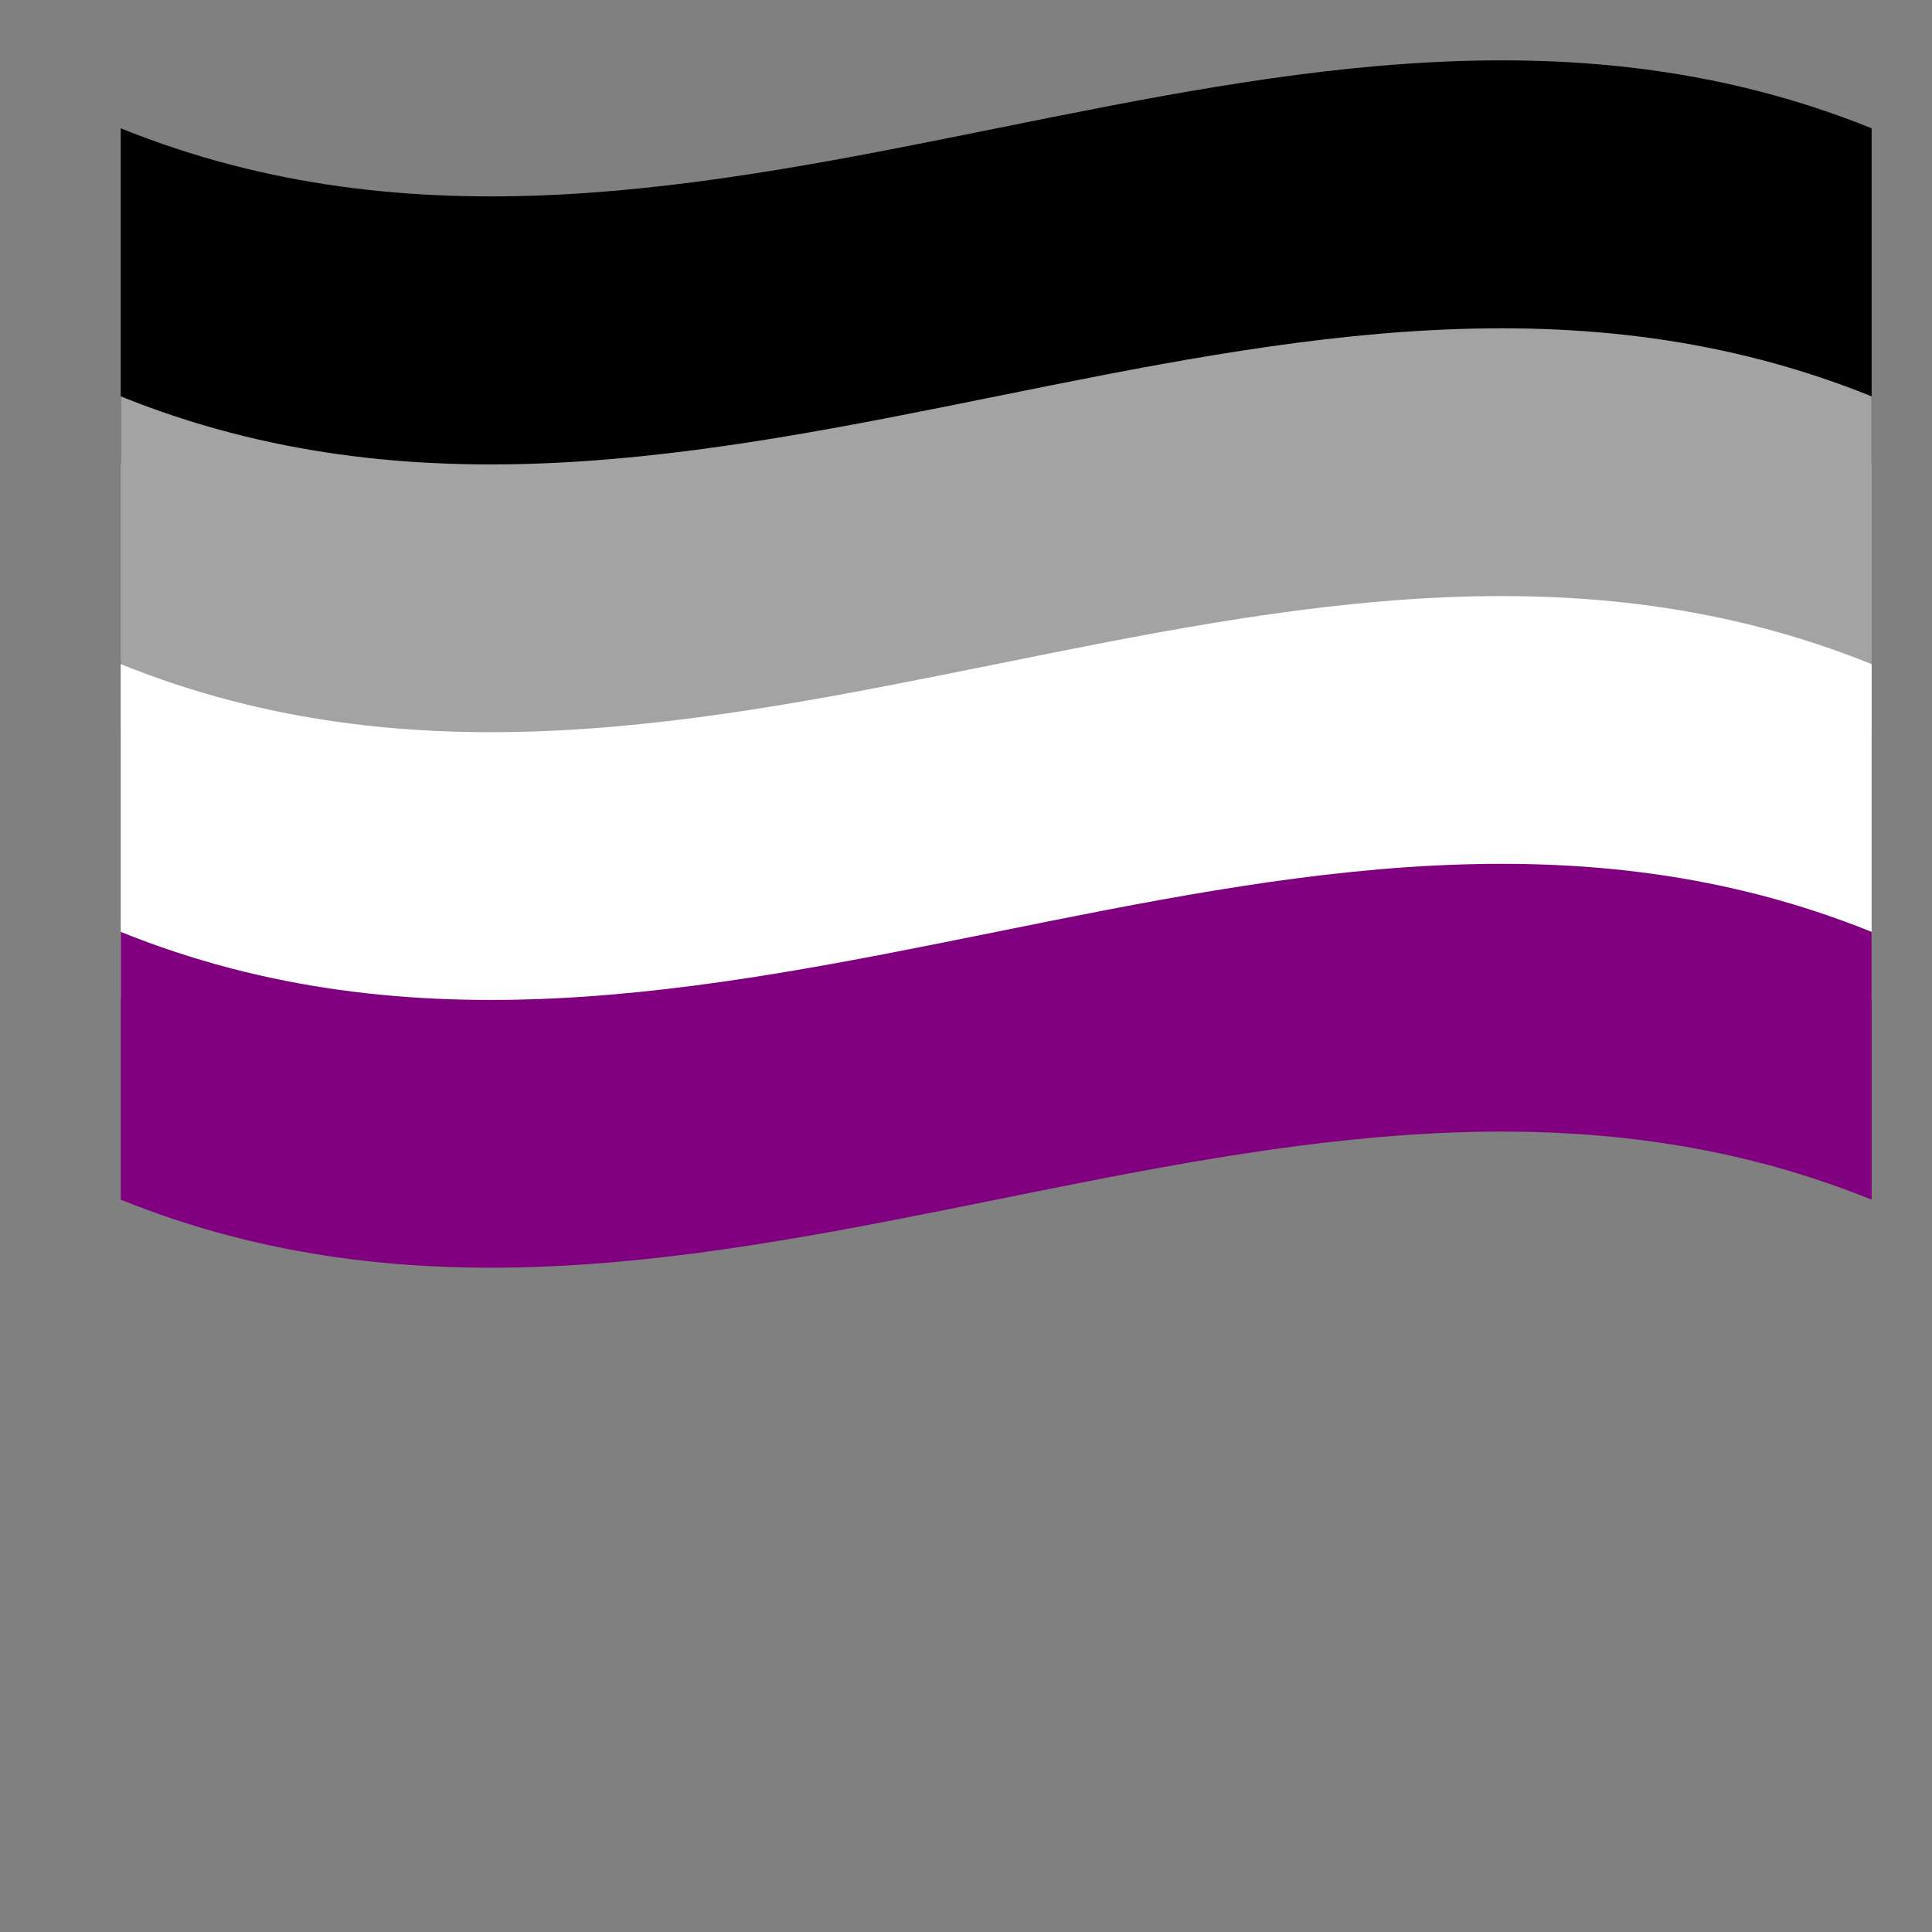 <?xml version="1.0" encoding="utf-8"?>
<!-- Generator: Adobe Illustrator 21.0.0, SVG Export Plug-In . SVG Version: 6.00 Build 0)  -->
<svg version="1.1" id="Layer_1" xmlns="http://www.w3.org/2000/svg" xmlns:xlink="http://www.w3.org/1999/xlink" x="0px" y="0px"
	 width="64px" height="64px" viewBox="0 0 64 64" style="enable-background:new 0 0 64 64;" xml:space="preserve">
<rect x="0" y="0" width="64" height="64" fill="#808080" stroke="none"/>
<style type="text/css">
	.st0{fill:#A3A3A3;}
	.st1{fill:#FFFFFF;}
	.st2{fill:#800080;}
	.st3{fill:#99A8AE;}
	.st4{fill:#6E8189;}
</style>
<path d="M4,4.25c0,4.13,0,6.96,0,11.09c19.33,7.81,38.67-7.81,58,0c0-6.8,0-4.28,0-11.09C42.67-3.55,23.33,12.06,4,4.25z"/>
<path class="st0" d="M4,13.13c0,4.13,0,6.96,0,11.09c19.33,7.81,38.67-7.81,58,0c0-4.13,0-6.96,0-11.09
	C42.67,5.32,23.33,20.94,4,13.13z"/>
<path class="st1" d="M4,22c0,4.13,0,6.96,0,11.09c19.33,7.81,38.67-7.81,58,0c0-6.8,0-4.28,0-11.09C42.67,14.19,23.33,29.81,4,22z"
	/>
<path class="st2" d="M4,30.87c0,3.17,0,5.8,0,8.87c19.33,7.81,38.67-7.81,58,0c0-8.6,0-0.66,0-8.87C42.67,23.06,23.33,38.68,4,30.87
	z"/>
</svg>

